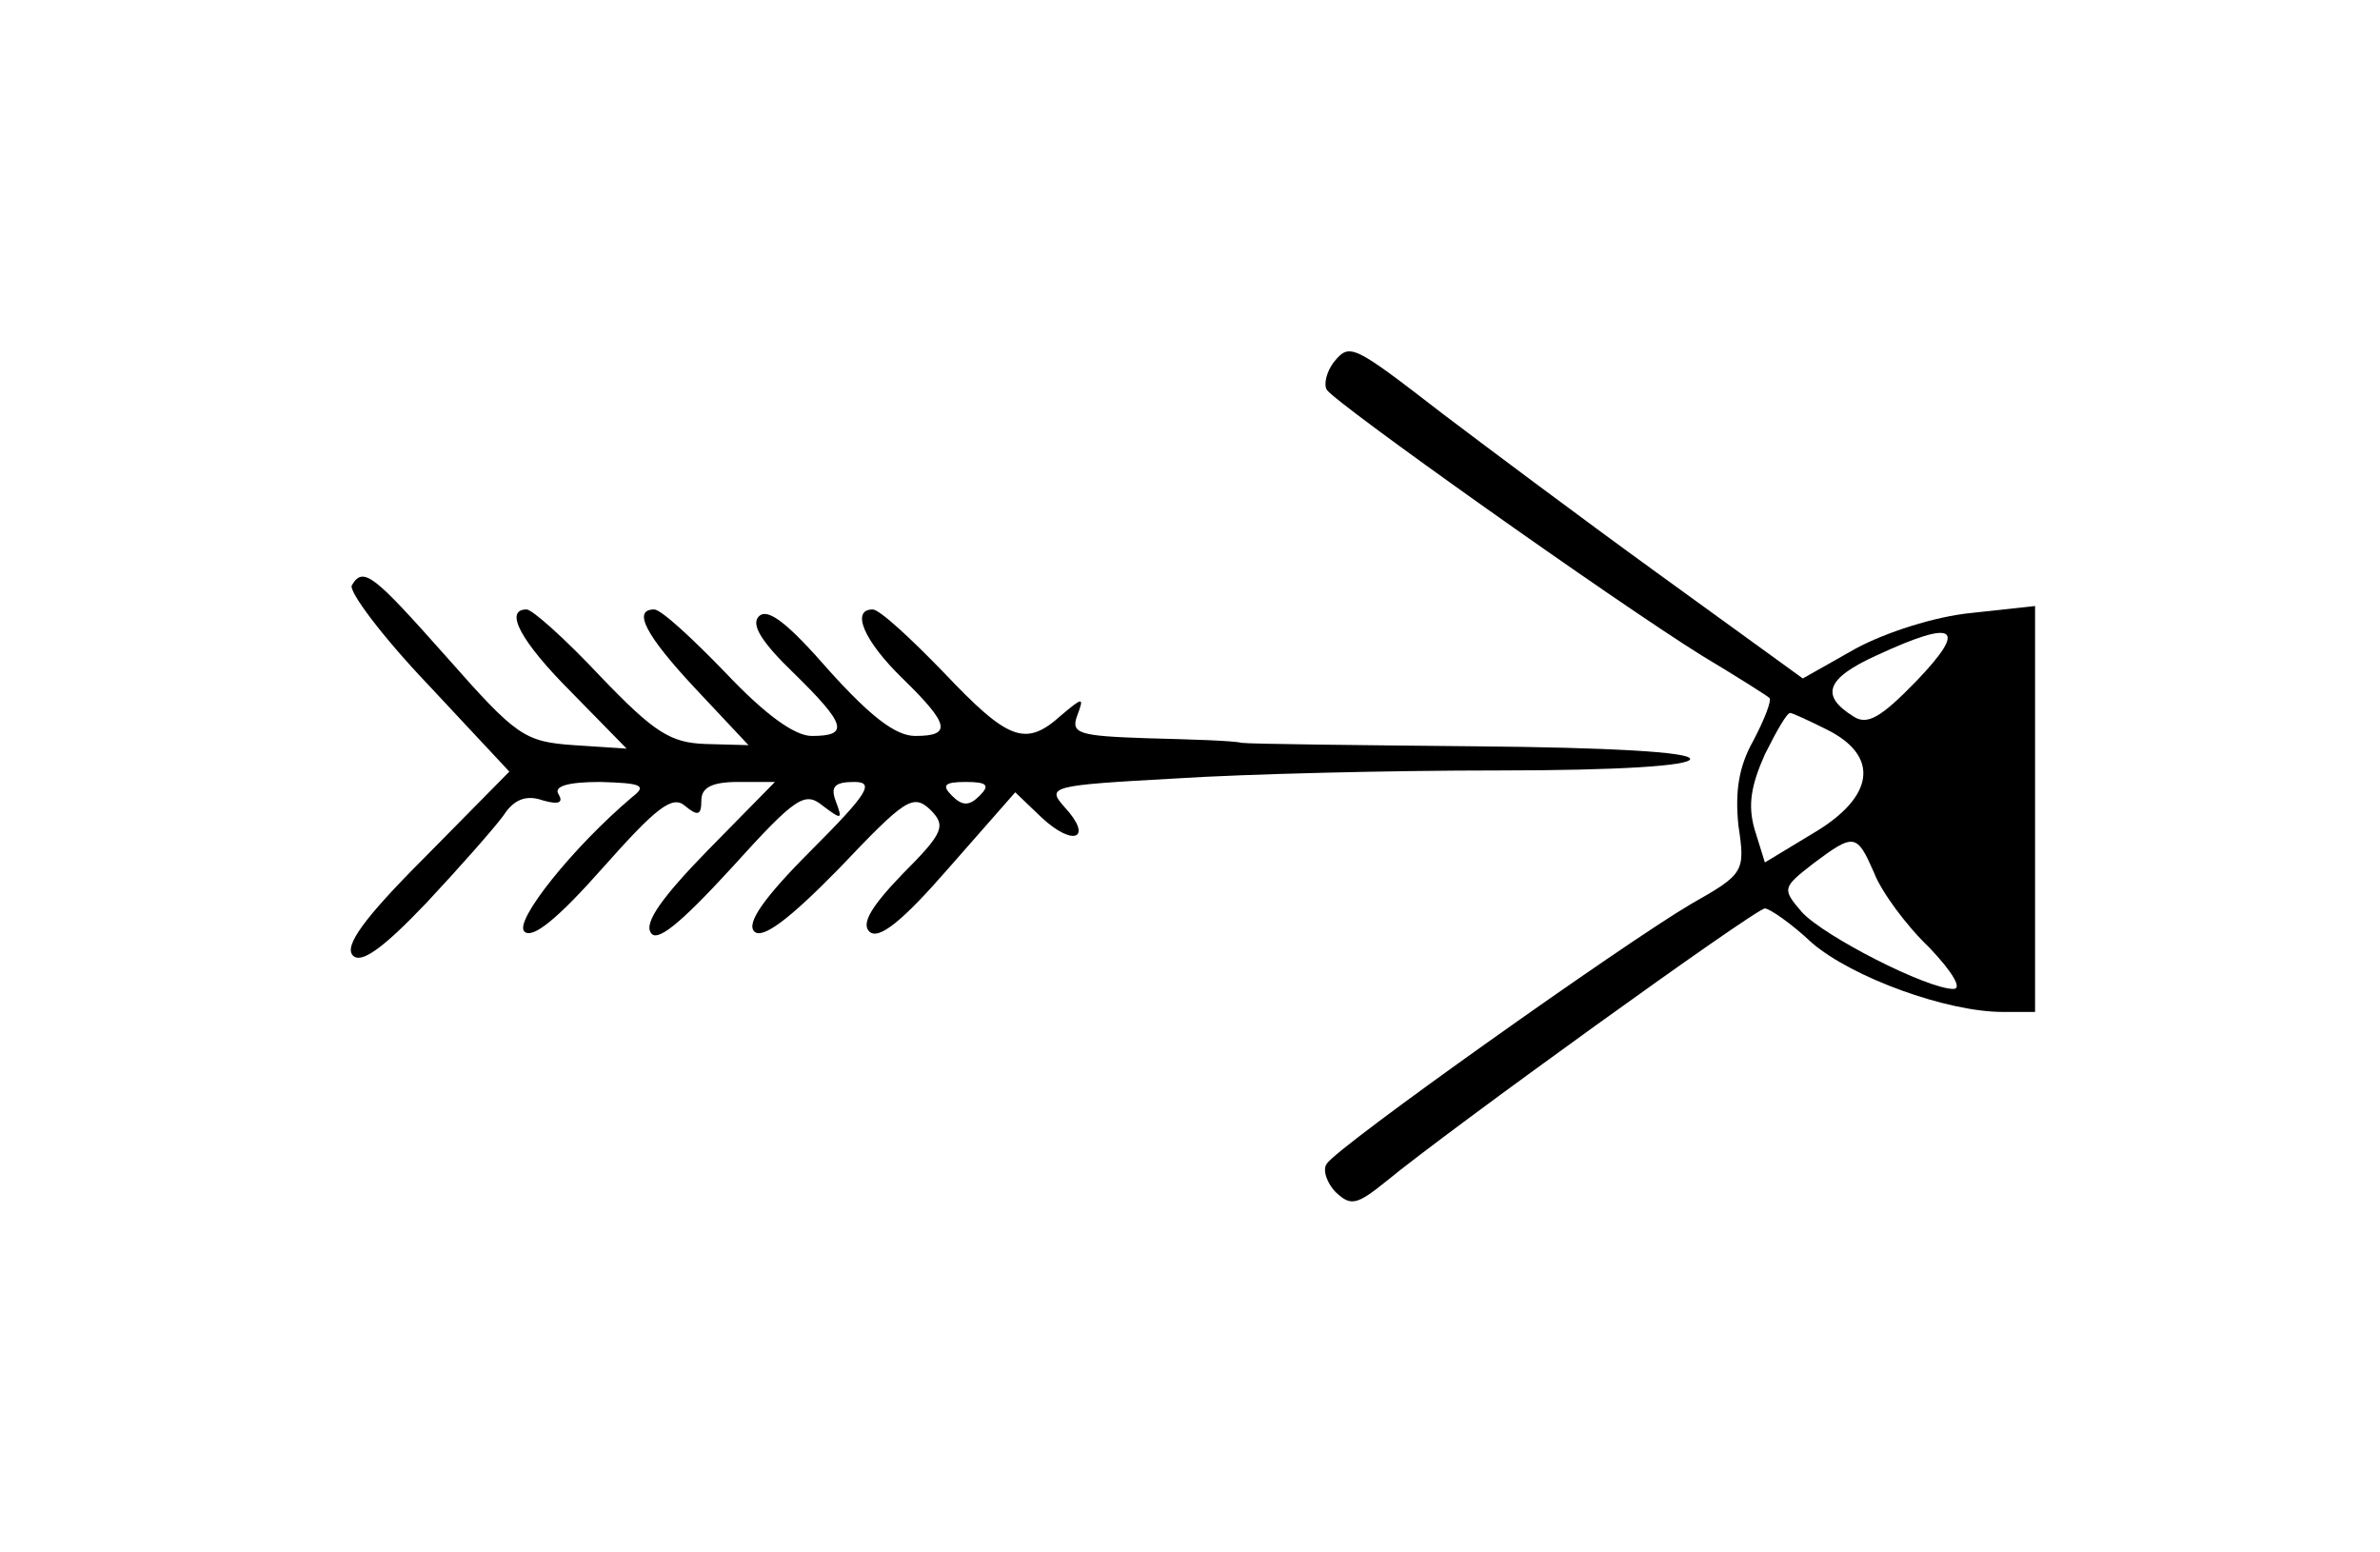 <?xml version="1.0" standalone="no"?>
<!DOCTYPE svg PUBLIC "-//W3C//DTD SVG 20010904//EN"
 "http://www.w3.org/TR/2001/REC-SVG-20010904/DTD/svg10.dtd">
<svg version="1.0" xmlns="http://www.w3.org/2000/svg"
 width="207pt" height="135pt" viewBox="0 0 207 135"
 preserveAspectRatio="xMidYMid meet">
<g transform="translate(0,135) scale(0.1,-0.1)"
fill="#000000" stroke="none">
<path d="M1160 1035 c-6 -8 -9 -19 -6 -24 8 -12 249 -183 326 -231 30 -18 57
-35 59 -37 2 -2 -4 -18 -14 -37 -13 -23 -16 -45 -13 -74 6 -40 5 -42 -41 -68
-58 -34 -309 -212 -317 -226 -4 -5 0 -17 8 -25 13 -12 18 -11 44 10 52 43 321
237 329 237 4 0 23 -13 41 -30 35 -30 117 -60 166 -60 l28 0 0 176 0 177 -55
-6 c-32 -3 -75 -17 -101 -31 l-46 -26 -127 92 c-69 50 -153 113 -186 138 -79
61 -81 62 -95 45z m507 -277 c-31 -32 -43 -39 -55 -31 -29 18 -24 33 20 53 69
32 80 25 35 -22z m-77 -43 c45 -23 40 -58 -12 -89 l-43 -26 -9 29 c-6 21 -3
38 9 65 10 20 19 36 22 36 2 0 17 -7 33 -15z m40 -124 c6 -16 28 -46 48 -65
20 -21 29 -36 21 -36 -23 0 -113 46 -132 67 -17 20 -17 21 10 42 36 27 38 26
53 -8z"/>
<path d="M306 841 c-3 -5 26 -44 66 -86 l71 -76 -74 -75 c-53 -53 -70 -77 -62
-85 7 -7 25 5 64 46 29 31 59 65 67 76 9 14 20 18 34 13 14 -4 18 -2 14 5 -5
7 7 11 36 11 36 -1 41 -3 28 -13 -52 -44 -103 -108 -94 -117 7 -7 29 11 68 55
47 53 61 64 72 54 11 -9 14 -8 14 5 0 11 9 16 32 16 l32 0 -58 -59 c-39 -40
-56 -63 -50 -72 5 -9 25 7 70 56 57 63 64 67 80 54 16 -12 17 -12 11 4 -5 13
-1 17 16 17 18 0 12 -10 -38 -60 -41 -41 -56 -63 -49 -70 7 -7 30 10 74 55 57
60 64 65 79 51 14 -14 12 -20 -24 -56 -27 -28 -36 -43 -29 -50 8 -8 29 9 69
55 l58 66 23 -22 c28 -26 45 -18 20 9 -16 18 -13 19 96 25 62 4 188 7 281 7
104 0 167 4 167 10 0 6 -70 10 -187 11 -104 1 -195 2 -203 3 -8 2 -45 3 -82 4
-60 2 -67 4 -61 20 6 16 5 16 -14 0 -31 -28 -46 -22 -102 37 -29 30 -56 55
-62 55 -19 0 -8 -27 26 -60 41 -40 43 -50 11 -50 -17 0 -39 17 -75 57 -35 40
-53 55 -61 47 -7 -7 2 -22 30 -49 46 -45 49 -55 16 -55 -15 0 -41 19 -75 55
-29 30 -56 55 -62 55 -19 0 -8 -22 36 -69 l46 -49 -37 1 c-31 1 -45 10 -92 59
-30 32 -59 58 -64 58 -20 0 -5 -28 39 -72 l48 -49 -46 3 c-43 3 -50 8 -110 76
-64 72 -73 80 -83 63z m546 -183 c-9 -9 -15 -9 -24 0 -9 9 -7 12 12 12 19 0
21 -3 12 -12z"/>
</g>
</svg>
